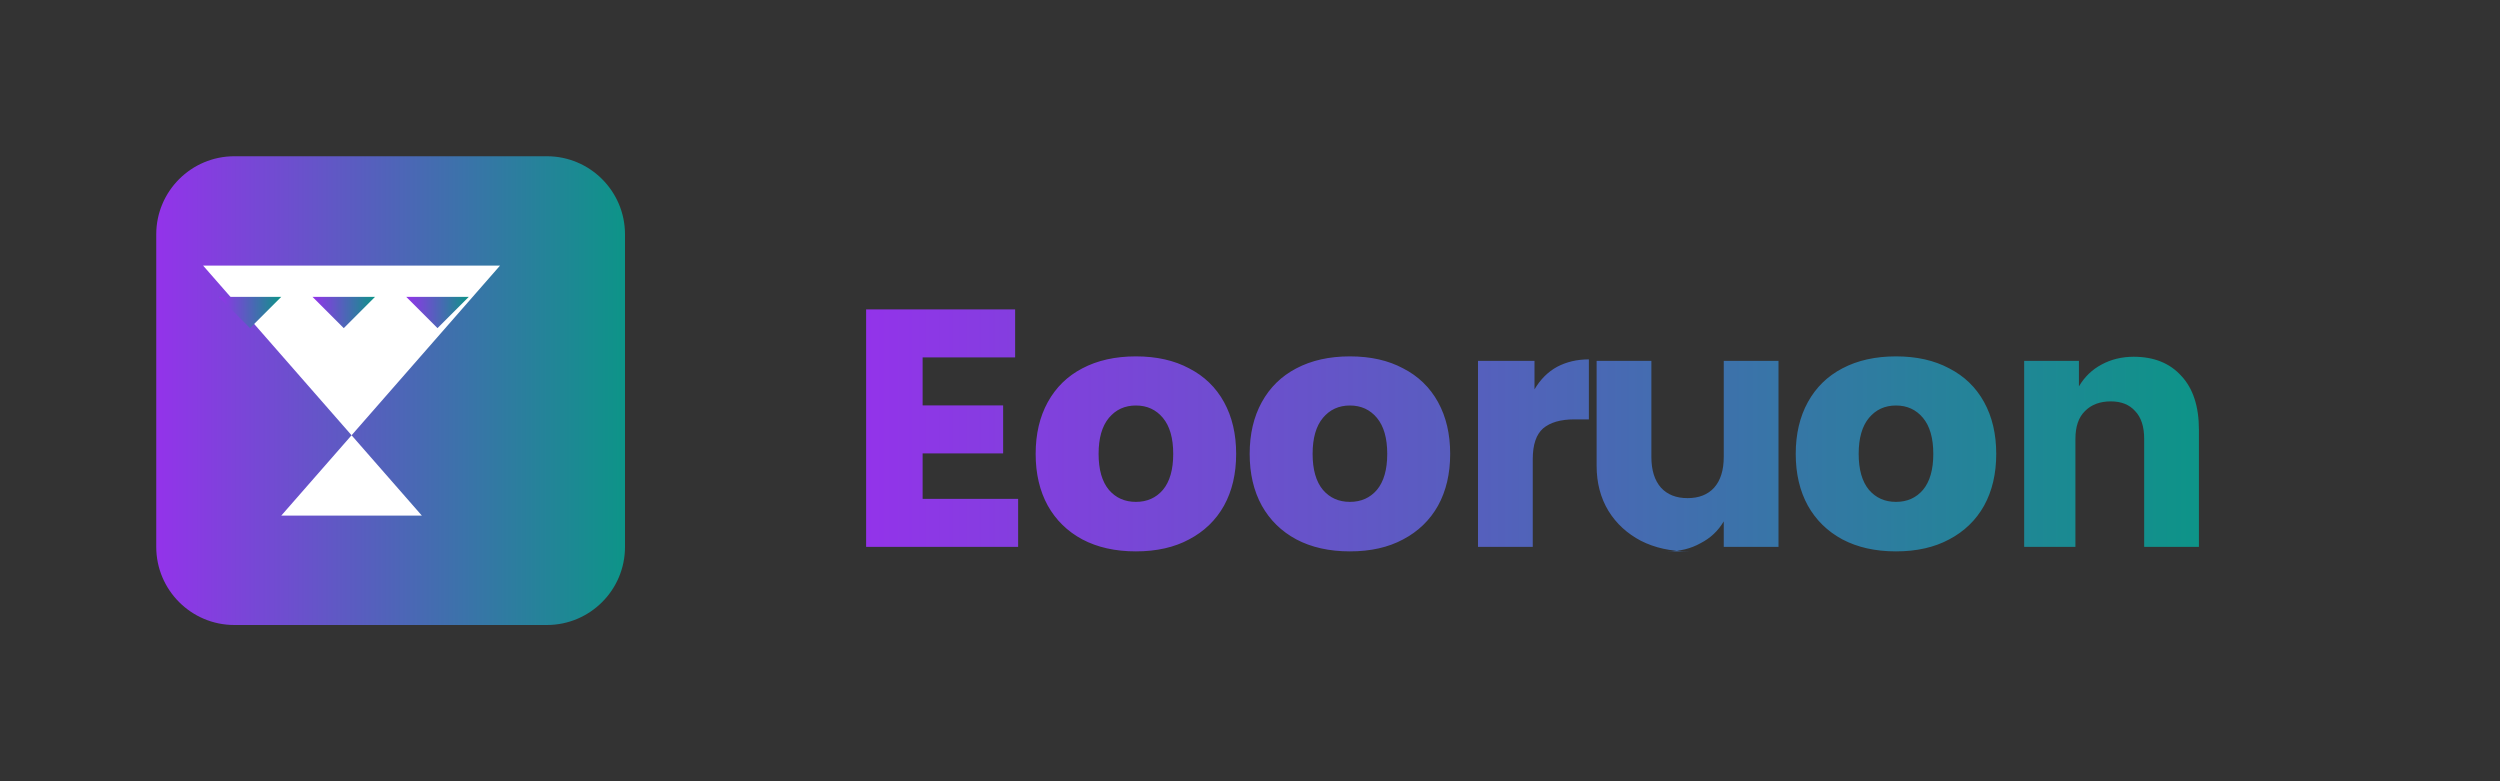 <svg width="160" height="50" viewBox="0 0 160 50" fill="none" xmlns="http://www.w3.org/2000/svg">
  <rect x="0" y="0" width="160" height="50" fill="#333333" stroke="none"/>
  <defs>
    <linearGradient id="gradient" x1="0%" y1="0%" x2="100%" y2="0%">
      <stop offset="0%" stop-color="#9333EA" />
      <stop offset="100%" stop-color="#0D9488" />
    </linearGradient>
  </defs>
  <!-- African mask-inspired logo shape -->
  <path d="M35 10H15C12.239 10 10 12.239 10 15V35C10 37.761 12.239 40 15 40H35C37.761 40 40 37.761 40 35V15C40 12.239 37.761 10 35 10Z" fill="url(#gradient)" />
  
  <!-- Stylized Z shape with African pattern -->
  <path d="M32 17L18 33H27L13 17H32Z" fill="white" />
  <path d="M30 19L28 21L26 19H30Z" fill="url(#gradient)" />
  <path d="M24 19L22 21L20 19H24Z" fill="url(#gradient)" />
  <path d="M18 19L16 21L14 19H18Z" fill="url(#gradient)" />
  
  <!-- Text -->
  <path d="M55.432 35V19.8H64.968V22.872H59.048V25.944H64.2V29.016H59.048V31.928H65.16V35H55.432ZM72.698 35.288C71.378 35.288 70.234 35.032 69.266 34.52C68.314 34.008 67.578 33.288 67.058 32.36C66.538 31.416 66.282 30.312 66.282 29.048C66.282 27.784 66.538 26.68 67.058 25.736C67.578 24.792 68.314 24.072 69.266 23.576C70.234 23.064 71.378 22.808 72.698 22.808C74.018 22.808 75.154 23.064 76.106 23.576C77.074 24.072 77.818 24.792 78.338 25.736C78.858 26.68 79.114 27.784 79.114 29.048C79.114 30.312 78.858 31.416 78.338 32.36C77.818 33.288 77.074 34.008 76.106 34.52C75.154 35.032 74.018 35.288 72.698 35.288ZM72.698 32.12C73.41 32.12 73.986 31.864 74.426 31.352C74.866 30.824 75.086 30.056 75.086 29.048C75.086 28.04 74.866 27.272 74.426 26.744C73.986 26.216 73.41 25.952 72.698 25.952C71.986 25.952 71.41 26.216 70.97 26.744C70.53 27.272 70.31 28.04 70.31 29.048C70.31 30.056 70.53 30.824 70.97 31.352C71.41 31.864 71.986 32.12 72.698 32.12ZM86.395 35.288C85.075 35.288 83.931 35.032 82.963 34.52C82.011 34.008 81.275 33.288 80.755 32.36C80.235 31.416 79.979 30.312 79.979 29.048C79.979 27.784 80.235 26.68 80.755 25.736C81.275 24.792 82.011 24.072 82.963 23.576C83.931 23.064 85.075 22.808 86.395 22.808C87.715 22.808 88.851 23.064 89.803 23.576C90.771 24.072 91.515 24.792 92.035 25.736C92.555 26.68 92.811 27.784 92.811 29.048C92.811 30.312 92.555 31.416 92.035 32.36C91.515 33.288 90.771 34.008 89.803 34.52C88.851 35.032 87.715 35.288 86.395 35.288ZM86.395 32.12C87.107 32.12 87.683 31.864 88.123 31.352C88.563 30.824 88.783 30.056 88.783 29.048C88.783 28.04 88.563 27.272 88.123 26.744C87.683 26.216 87.107 25.952 86.395 25.952C85.683 25.952 85.107 26.216 84.667 26.744C84.227 27.272 84.007 28.04 84.007 29.048C84.007 30.056 84.227 30.824 84.667 31.352C85.107 31.864 85.683 32.12 86.395 32.12ZM94.592 35V23.096H98.208V24.92C98.584 24.28 99.064 23.8 99.648 23.48C100.248 23.16 100.928 23 101.688 23V26.84H100.752C99.88 26.84 99.216 27.032 98.76 27.416C98.32 27.8 98.096 28.456 98.096 29.384V35H94.592ZM108.076 35.288C106.932 35.288 105.916 35.064 105.028 34.616C104.14 34.152 103.444 33.512 102.94 32.696C102.436 31.864 102.184 30.904 102.184 29.816V23.096H105.688V29.24C105.688 30.088 105.892 30.744 106.3 31.208C106.708 31.656 107.276 31.88 108.004 31.88C108.732 31.88 109.3 31.656 109.708 31.208C110.116 30.744 110.32 30.088 110.32 29.24V23.096H113.824V35H110.32V33.368C109.96 33.976 109.468 34.44 108.844 34.76C108.22 35.112 107.508 35.288 106.716 35.288H108.076ZM121.343 35.288C120.023 35.288 118.879 35.032 117.911 34.52C116.959 34.008 116.223 33.288 115.703 32.36C115.183 31.416 114.927 30.312 114.927 29.048C114.927 27.784 115.183 26.68 115.703 25.736C116.223 24.792 116.959 24.072 117.911 23.576C118.879 23.064 120.023 22.808 121.343 22.808C122.663 22.808 123.799 23.064 124.751 23.576C125.719 24.072 126.463 24.792 126.983 25.736C127.503 26.68 127.759 27.784 127.759 29.048C127.759 30.312 127.503 31.416 126.983 32.36C126.463 33.288 125.719 34.008 124.751 34.52C123.799 35.032 122.663 35.288 121.343 35.288ZM121.343 32.12C122.055 32.12 122.631 31.864 123.071 31.352C123.511 30.824 123.731 30.056 123.731 29.048C123.731 28.04 123.511 27.272 123.071 26.744C122.631 26.216 122.055 25.952 121.343 25.952C120.631 25.952 120.055 26.216 119.615 26.744C119.175 27.272 118.955 28.04 118.955 29.048C118.955 30.056 119.175 30.824 119.615 31.352C120.055 31.864 120.631 32.12 121.343 32.12ZM129.547 35V23.096H133.051V24.728C133.411 24.12 133.891 23.656 134.491 23.336C135.107 23 135.795 22.832 136.555 22.832C137.851 22.832 138.867 23.24 139.603 24.056C140.355 24.856 140.731 26.008 140.731 27.512V35H137.227V28.088C137.227 27.304 137.035 26.712 136.651 26.312C136.283 25.896 135.763 25.688 135.091 25.688C134.395 25.688 133.843 25.896 133.435 26.312C133.027 26.712 132.827 27.304 132.827 28.088V35H129.547Z" fill="url(#gradient)" />
</svg>

